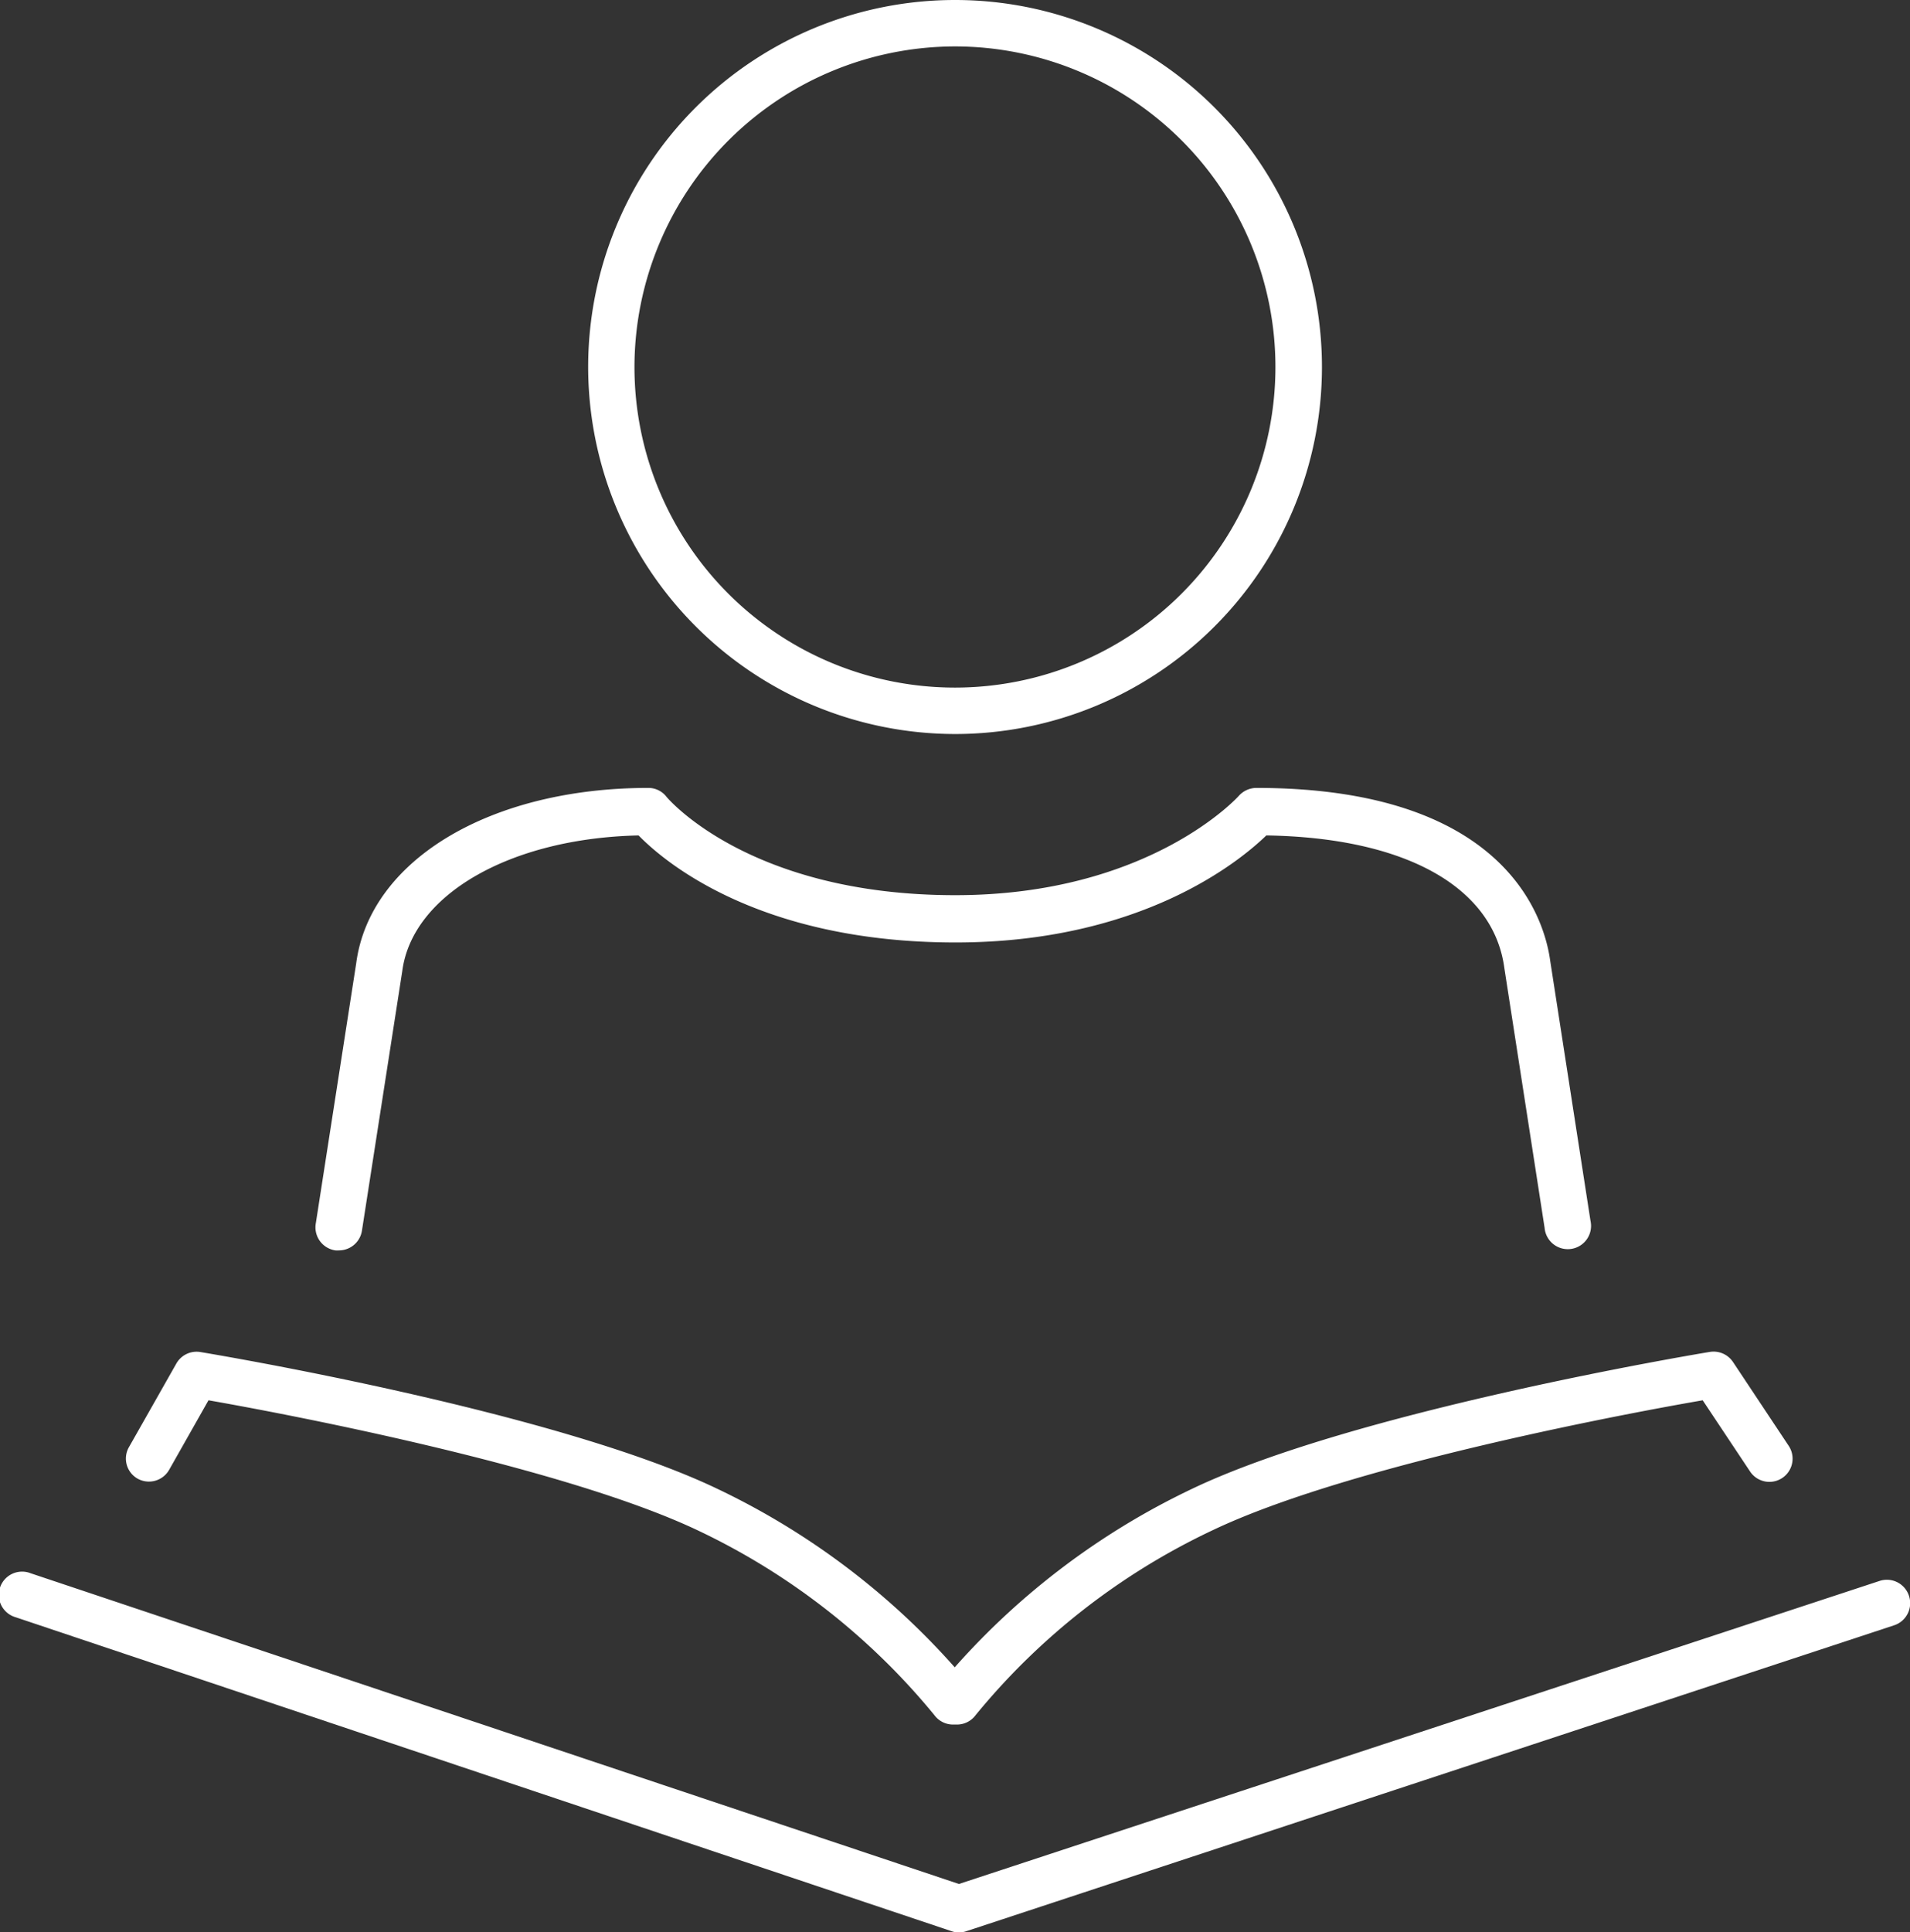 <svg xmlns="http://www.w3.org/2000/svg" viewBox="0 0 176.53 178.52"><rect x="0" y="0" width="176.53" height="178.52" fill="#333333" stroke="none"/><defs><style>.cls-1{fill:#fff;}</style></defs><title>Asset 128</title><g id="Layer_2" data-name="Layer 2"><g id="Layer_1-2" data-name="Layer 1"><path class="cls-1" d="M88.27,67.82A33.91,33.91,0,1,0,54.36,33.91,33.95,33.95,0,0,0,88.27,67.82Zm0-63.53A29.62,29.62,0,1,1,58.64,33.91,29.66,29.66,0,0,1,88.27,4.29Z"/><path class="cls-1" d="M176.43,147.43a2.15,2.15,0,0,0-2.71-1.36l-85.09,28L2.83,145.36a2.15,2.15,0,1,0-1.37,4.07l86.48,29a2,2,0,0,0,.68.12,2.19,2.19,0,0,0,.67-.11l85.77-28.27A2.15,2.15,0,0,0,176.43,147.43Z"/><path class="cls-1" d="M12.7,136.61a2.15,2.15,0,0,0,2.93-.8l3.64-6.43c6.46,1.13,32.49,6,45.18,12a63.21,63.21,0,0,1,21.91,17.09,2.14,2.14,0,0,0,1.73.87l.18,0,.17,0a2.14,2.14,0,0,0,1.73-.87,63,63,0,0,1,21.92-17.09c12.75-6.07,39-10.92,45.28-12l4.38,6.58a2.14,2.14,0,0,0,3.57-2.37l-5.15-7.75a2.16,2.16,0,0,0-2.14-.93c-1.33.22-32.77,5.47-47.79,12.62a68.66,68.66,0,0,0-22,16.52,68.85,68.85,0,0,0-22-16.52c-15-7.15-46.46-12.4-47.79-12.62A2.15,2.15,0,0,0,16.29,126l-4.39,7.74A2.13,2.13,0,0,0,12.7,136.61Z"/><path class="cls-1" d="M31,115.53a1.83,1.83,0,0,0,.33,0,2.15,2.15,0,0,0,2.12-1.81l3.73-24c.93-7.08,10-12.27,21.84-12.53,2.47,2.53,11.25,9.89,29.3,9.89,17.09,0,26.2-7.45,28.72-9.89,12.82.2,21,4.74,22,12.27l3.72,24a2.15,2.15,0,1,0,4.24-.66l-3.72-24c-.5-3.74-3.92-16-27.17-16a2.19,2.19,0,0,0-1.62.74c-.08.09-8.28,9.17-26.2,9.17-19.09,0-26.62-9-26.69-9.09a2.11,2.11,0,0,0-1.68-.82c-14.64,0-25.76,6.69-27,16.22l-3.73,24A2.15,2.15,0,0,0,31,115.53Z"/></g></g></svg>